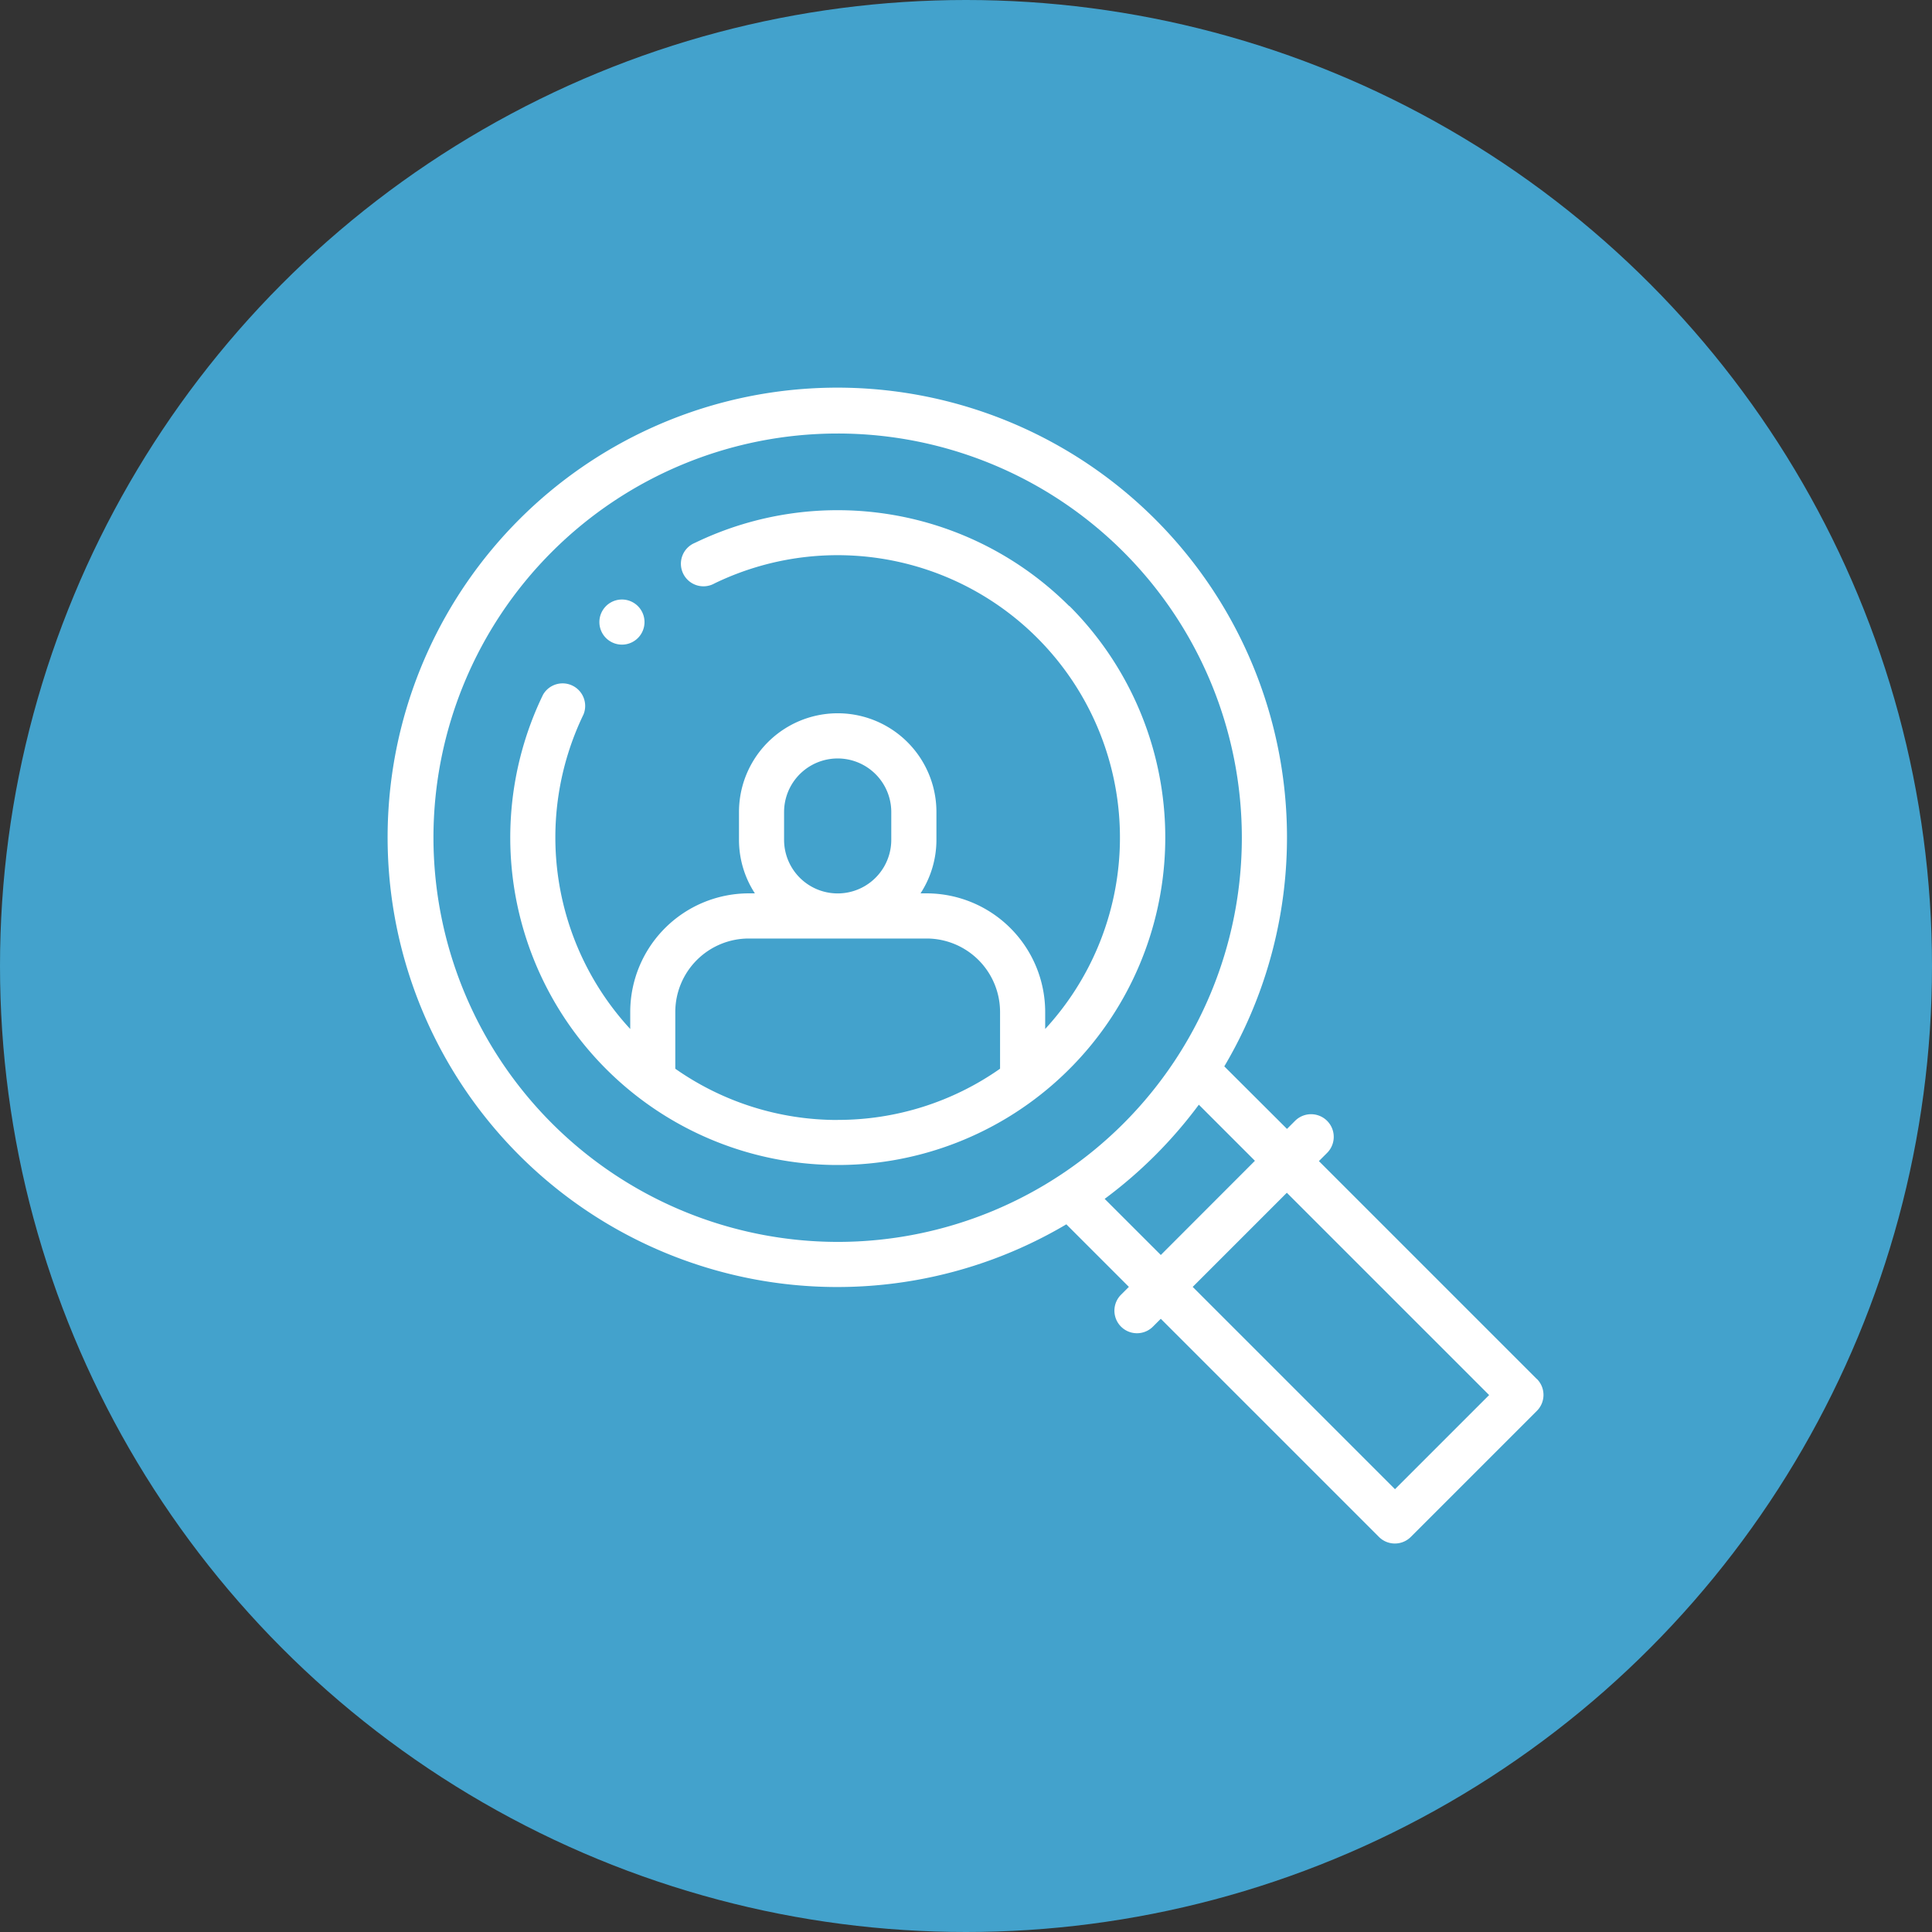 <svg xmlns="http://www.w3.org/2000/svg" width="62" height="62" viewBox="0 0 62 62">
  <rect x="0" y="0" width="62" height="62" fill="#333333" stroke="none"/>
  <g id="Group_776" data-name="Group 776" transform="translate(-1284 -523)">
    <circle id="Ellipse_75" data-name="Ellipse 75" cx="31" cy="31" r="31" transform="translate(1284 523)" fill="#43a2cc"/>
    <g id="Group_222" data-name="Group 222" transform="translate(1296.462 535.461)">
      <g id="Group_221" data-name="Group 221" transform="translate(0 0.002)">
        <g id="Group_220" data-name="Group 220">
          <g id="Group_219" data-name="Group 219">
            <path id="Path_4916" data-name="Path 4916" d="M36.863,31.8l-7-7,.261-.261A.724.724,0,1,0,29.1,23.506l-.261.261L26.827,21.76a14.431,14.431,0,1,0-5.069,5.069l2.007,2.007-.252.252a.724.724,0,1,0,1.024,1.024l.252-.252,7,7a.724.724,0,0,0,1.024,0l4.045-4.045a.724.724,0,0,0,0-1.024ZM1.448,14.422A12.971,12.971,0,1,1,14.42,27.393,12.986,12.986,0,0,1,1.448,14.422Zm21.54,11.59A14.54,14.54,0,0,0,26.01,22.99l1.8,1.8L24.79,27.813Zm9.317,9.317-6.492-6.492,3.021-3.021,6.492,6.492Z" transform="translate(0 -0.002)" fill="#fff"/>
            <path id="Path_4917" data-name="Path 4917" d="M71.933,57.071a10.518,10.518,0,0,0-12.012-2.03.724.724,0,1,0,.631,1.3,9.062,9.062,0,0,1,10.609,14.3v-.552a3.809,3.809,0,0,0-3.8-3.8h-.2a3.149,3.149,0,0,0,.51-1.72v-.891a3.168,3.168,0,1,0-6.336,0v.891a3.148,3.148,0,0,0,.51,1.72h-.2a3.809,3.809,0,0,0-3.8,3.8v.553a9.069,9.069,0,0,1-1.5-10.094.724.724,0,0,0-1.3-.631,10.51,10.51,0,1,0,16.893-2.851Zm-9.151,7.5v-.891a1.72,1.72,0,1,1,3.44,0v.891a1.72,1.72,0,1,1-3.44,0Zm1.72,8.99a9.05,9.05,0,0,1-5.211-1.644V70.094a2.359,2.359,0,0,1,2.356-2.356h5.71a2.359,2.359,0,0,1,2.356,2.356v1.822A9.045,9.045,0,0,1,64.5,73.559Z" transform="translate(-50.082 -50.083)" fill="#fff"/>
            <path id="Path_4918" data-name="Path 4918" d="M94.3,95.027a.724.724,0,1,0-.512-.212A.729.729,0,0,0,94.3,95.027Z" transform="translate(-86.803 -86.803)" fill="#fff"/>
          </g>
        </g>
      </g>
    </g>
  </g>
</svg>
